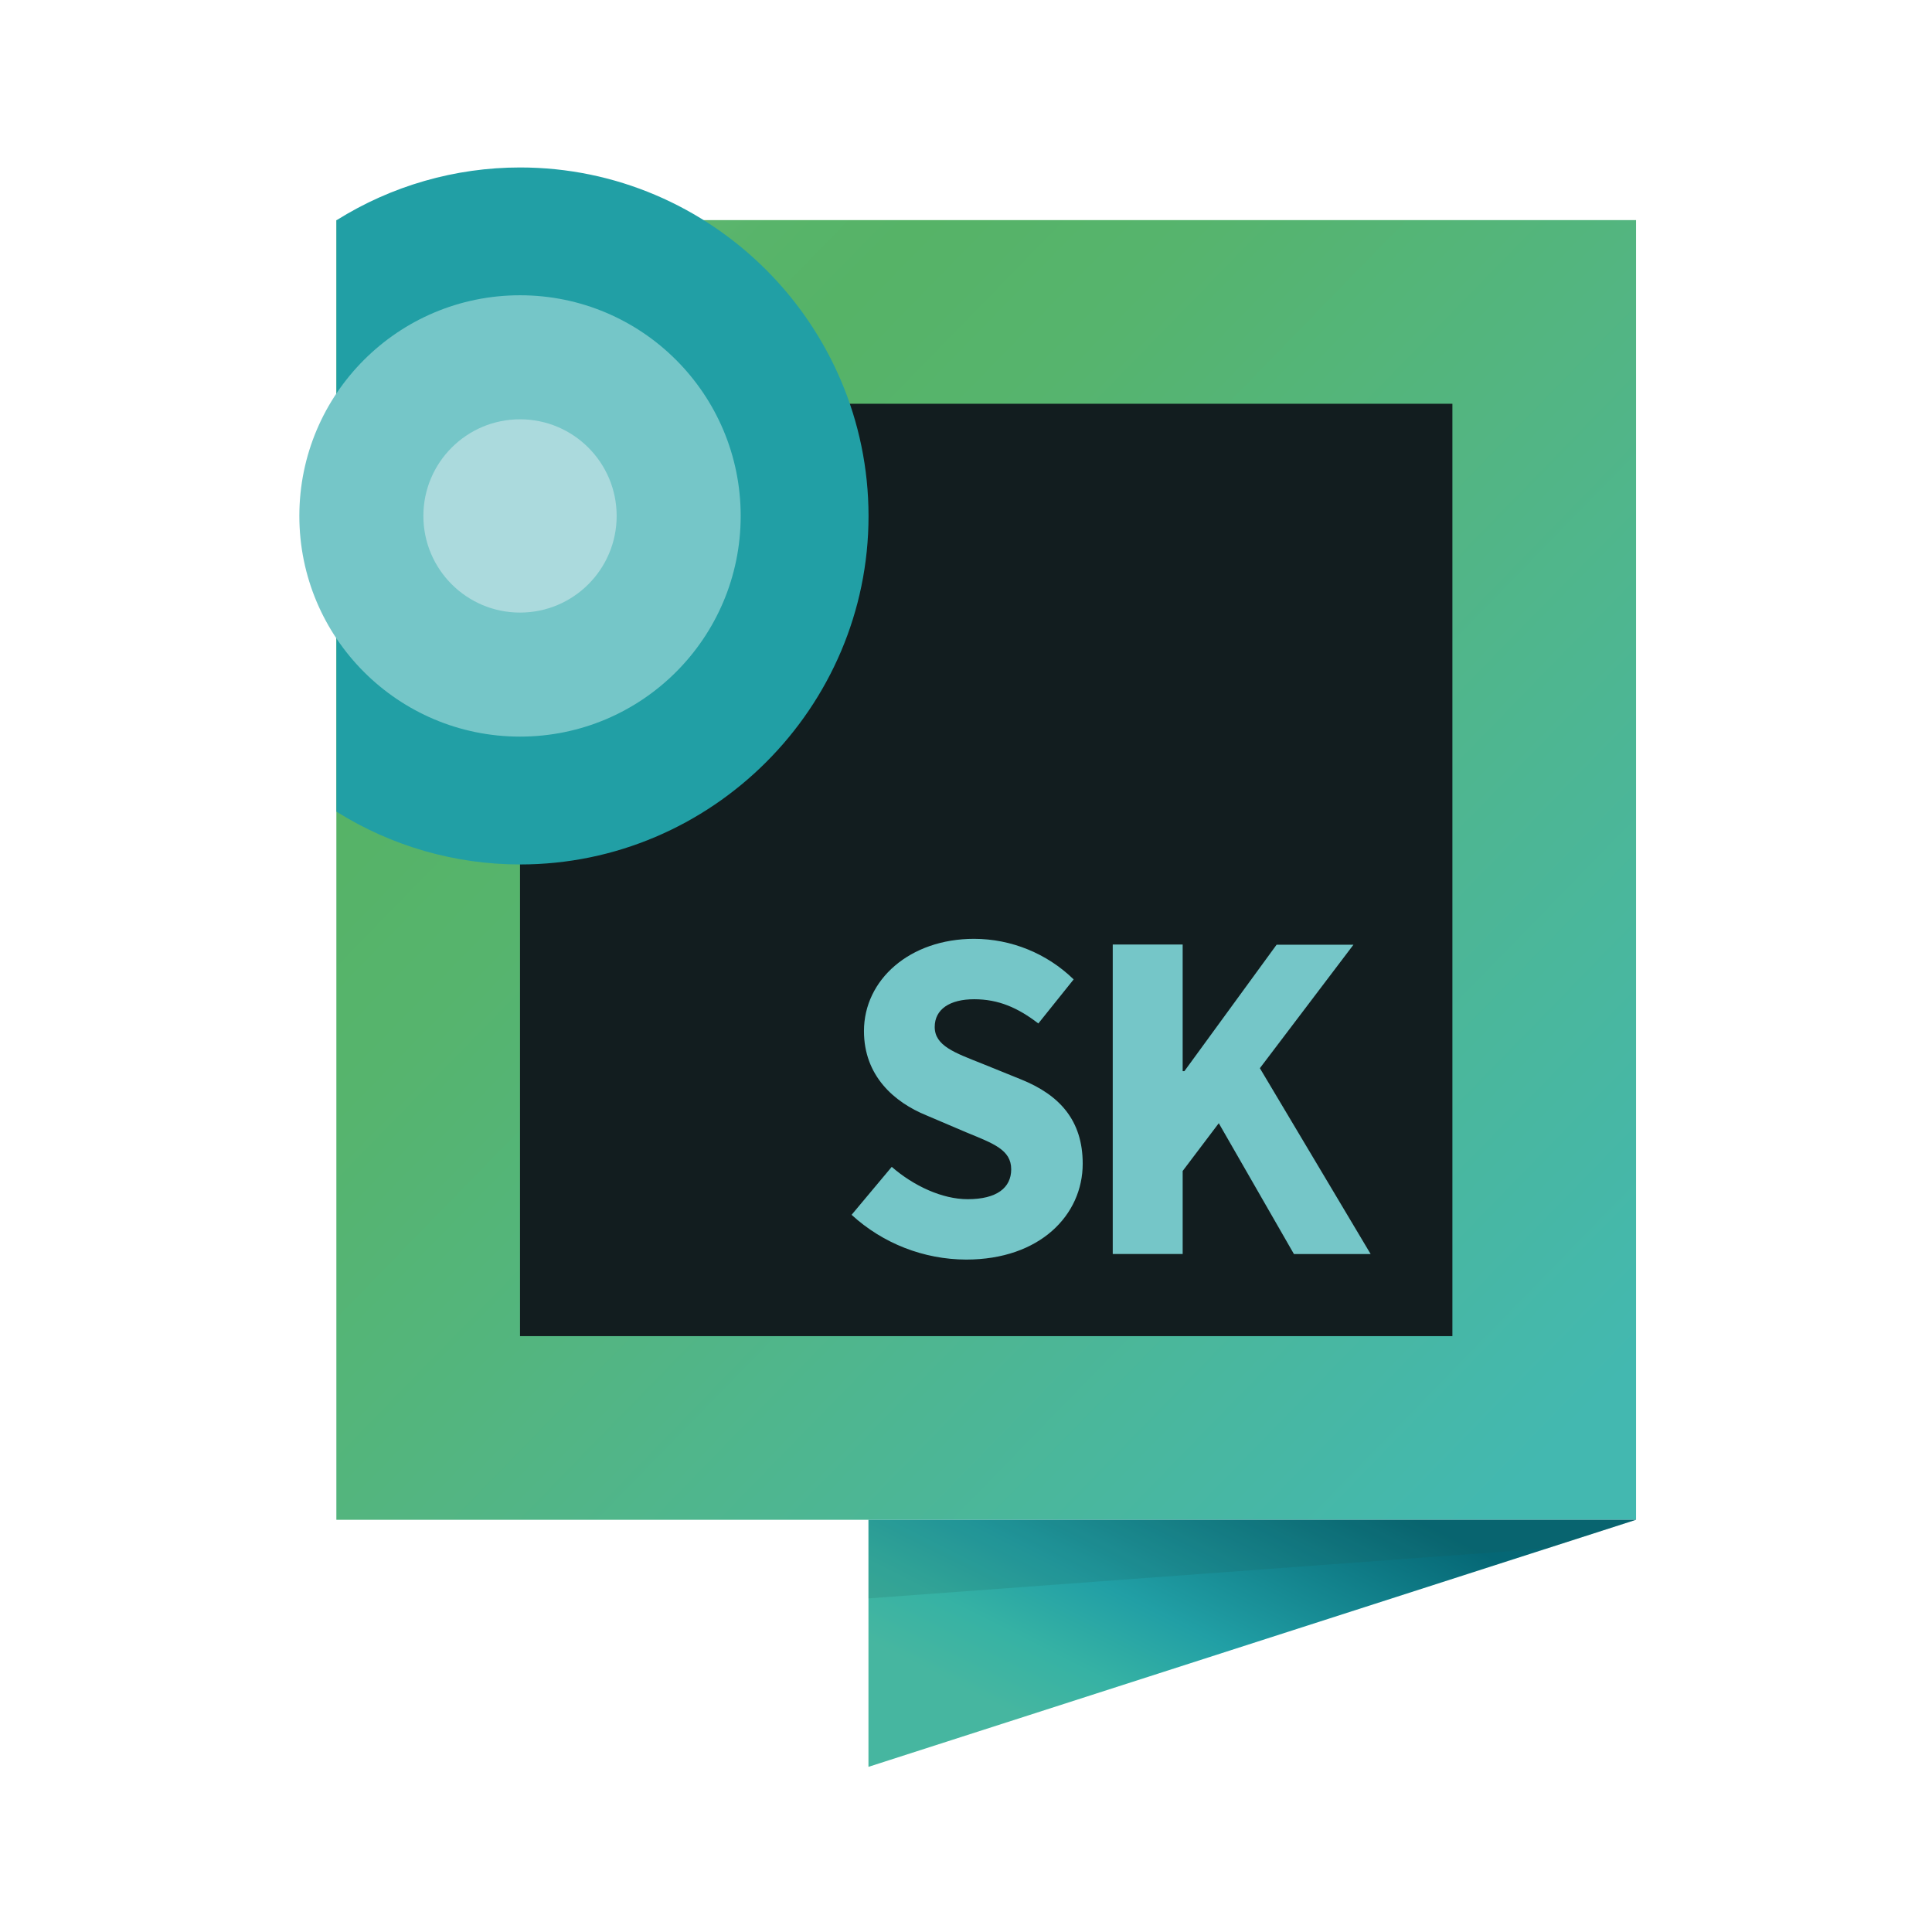 <?xml version="1.0" encoding="utf-8"?>
<!-- Generator: Adobe Illustrator 26.0.1, SVG Export Plug-In . SVG Version: 6.00 Build 0)  -->
<svg version="1.1" id="Laag_1" xmlns="http://www.w3.org/2000/svg" xmlns:xlink="http://www.w3.org/1999/xlink" x="0px" y="0px"
	 viewBox="0 0 512 512" style="enable-background:new 0 0 512 512;" xml:space="preserve">
<style type="text/css">
	.st0{fill:url(#SVGID_1_);}
	.st1{fill:#121D1F;}
	.st2{fill:#219FA5;}
	.st3{fill:#75C6C8;}
	.st4{fill:#ABDADD;}
	.st5{fill:url(#SVGID_00000047060669318422483520000018286409024296112543_);}
	.st6{opacity:0.16;fill:#1C5250;enable-background:new    ;}
</style>
<linearGradient id="SVGID_1_" gradientUnits="userSpaceOnUse" x1="428.966" y1="120.119" x2="84.136" y2="456.159" gradientTransform="matrix(1 0 0 -1 0 514)">
	<stop  offset="0.04" style="stop-color:#43B8B0"/>
	<stop  offset="0.46" style="stop-color:#53B582"/>
	<stop  offset="0.49" style="stop-color:#53B57E"/>
	<stop  offset="0.65" style="stop-color:#56B46D"/>
	<stop  offset="0.76" style="stop-color:#56B367"/>
	<stop  offset="0.82" style="stop-color:#58B46A"/>
	<stop  offset="0.89" style="stop-color:#62B776"/>
	<stop  offset="0.98" style="stop-color:#75BE87"/>
	<stop  offset="1" style="stop-color:#78BF8B"/>
</linearGradient>
<rect x="89.14" y="58.33" class="st0" width="344.43" height="344.43"/>
<rect x="137.81" y="107" class="st1" width="247.09" height="247.09"/>
<path class="st2" d="M137.83,44.38L137.83,44.38c-17.22,0-34.08,4.85-48.67,14v156.71c14.59,9.15,31.45,14,48.67,14l0,0
	c50.79,0,92.34-41.55,92.34-92.34l0,0C230.15,85.94,188.6,44.38,137.83,44.38z"/>
<circle class="st3" cx="137.81" cy="136.73" r="58.48"/>
<circle class="st4" cx="137.81" cy="136.73" r="25.61"/>
<linearGradient id="SVGID_00000160905749587658275410000004835431835609119673_" gradientUnits="userSpaceOnUse" x1="342.936" y1="133.238" x2="286.566" y2="21.227" gradientTransform="matrix(1 0 0 -1 0 514)">
	<stop  offset="0.04" style="stop-color:#056775"/>
	<stop  offset="0.46" style="stop-color:#219FA5"/>
	<stop  offset="0.64" style="stop-color:#36B2A4"/>
	<stop  offset="0.79" style="stop-color:#46B6A0"/>
</linearGradient>
<polygon style="fill:url(#SVGID_00000160905749587658275410000004835431835609119673_);" points="433.57,402.76 230.15,468.23 
	230.15,402.76 "/>
<path class="st3" d="M225.68,321.94l10.64-12.71c5.83,5.07,13.39,8.57,20.13,8.57c7.74,0,11.53-3.05,11.53-7.92
	c0-5.16-4.66-6.81-11.82-9.76l-10.66-4.54c-8.49-3.46-16.54-10.43-16.54-22.34c0-13.59,12.13-24.44,29.2-24.44
	c9.85,0.02,19.31,3.88,26.37,10.75l-9.36,11.68c-5.4-4.15-10.53-6.42-17-6.42c-6.47,0-10.46,2.66-10.46,7.35
	c0,5,5.36,6.85,12.52,9.7l10.44,4.23c10,4.05,16.26,10.71,16.26,22.3c0,13.61-11.35,25.41-30.88,25.41
	C244.81,333.77,233.97,329.54,225.68,321.94z"/>
<path class="st3" d="M294.89,250.31h18.53v33.55h0.46l24.43-33.5h20.37l-24.8,32.72l29.36,49.26h-20.33l-19.92-34.68l-9.57,12.66v22
	h-18.53V250.31z"/>
<polygon class="st6" points="230.15,402.76 433.57,402.76 409.94,410.36 230.15,423.59 "/>
</svg>
